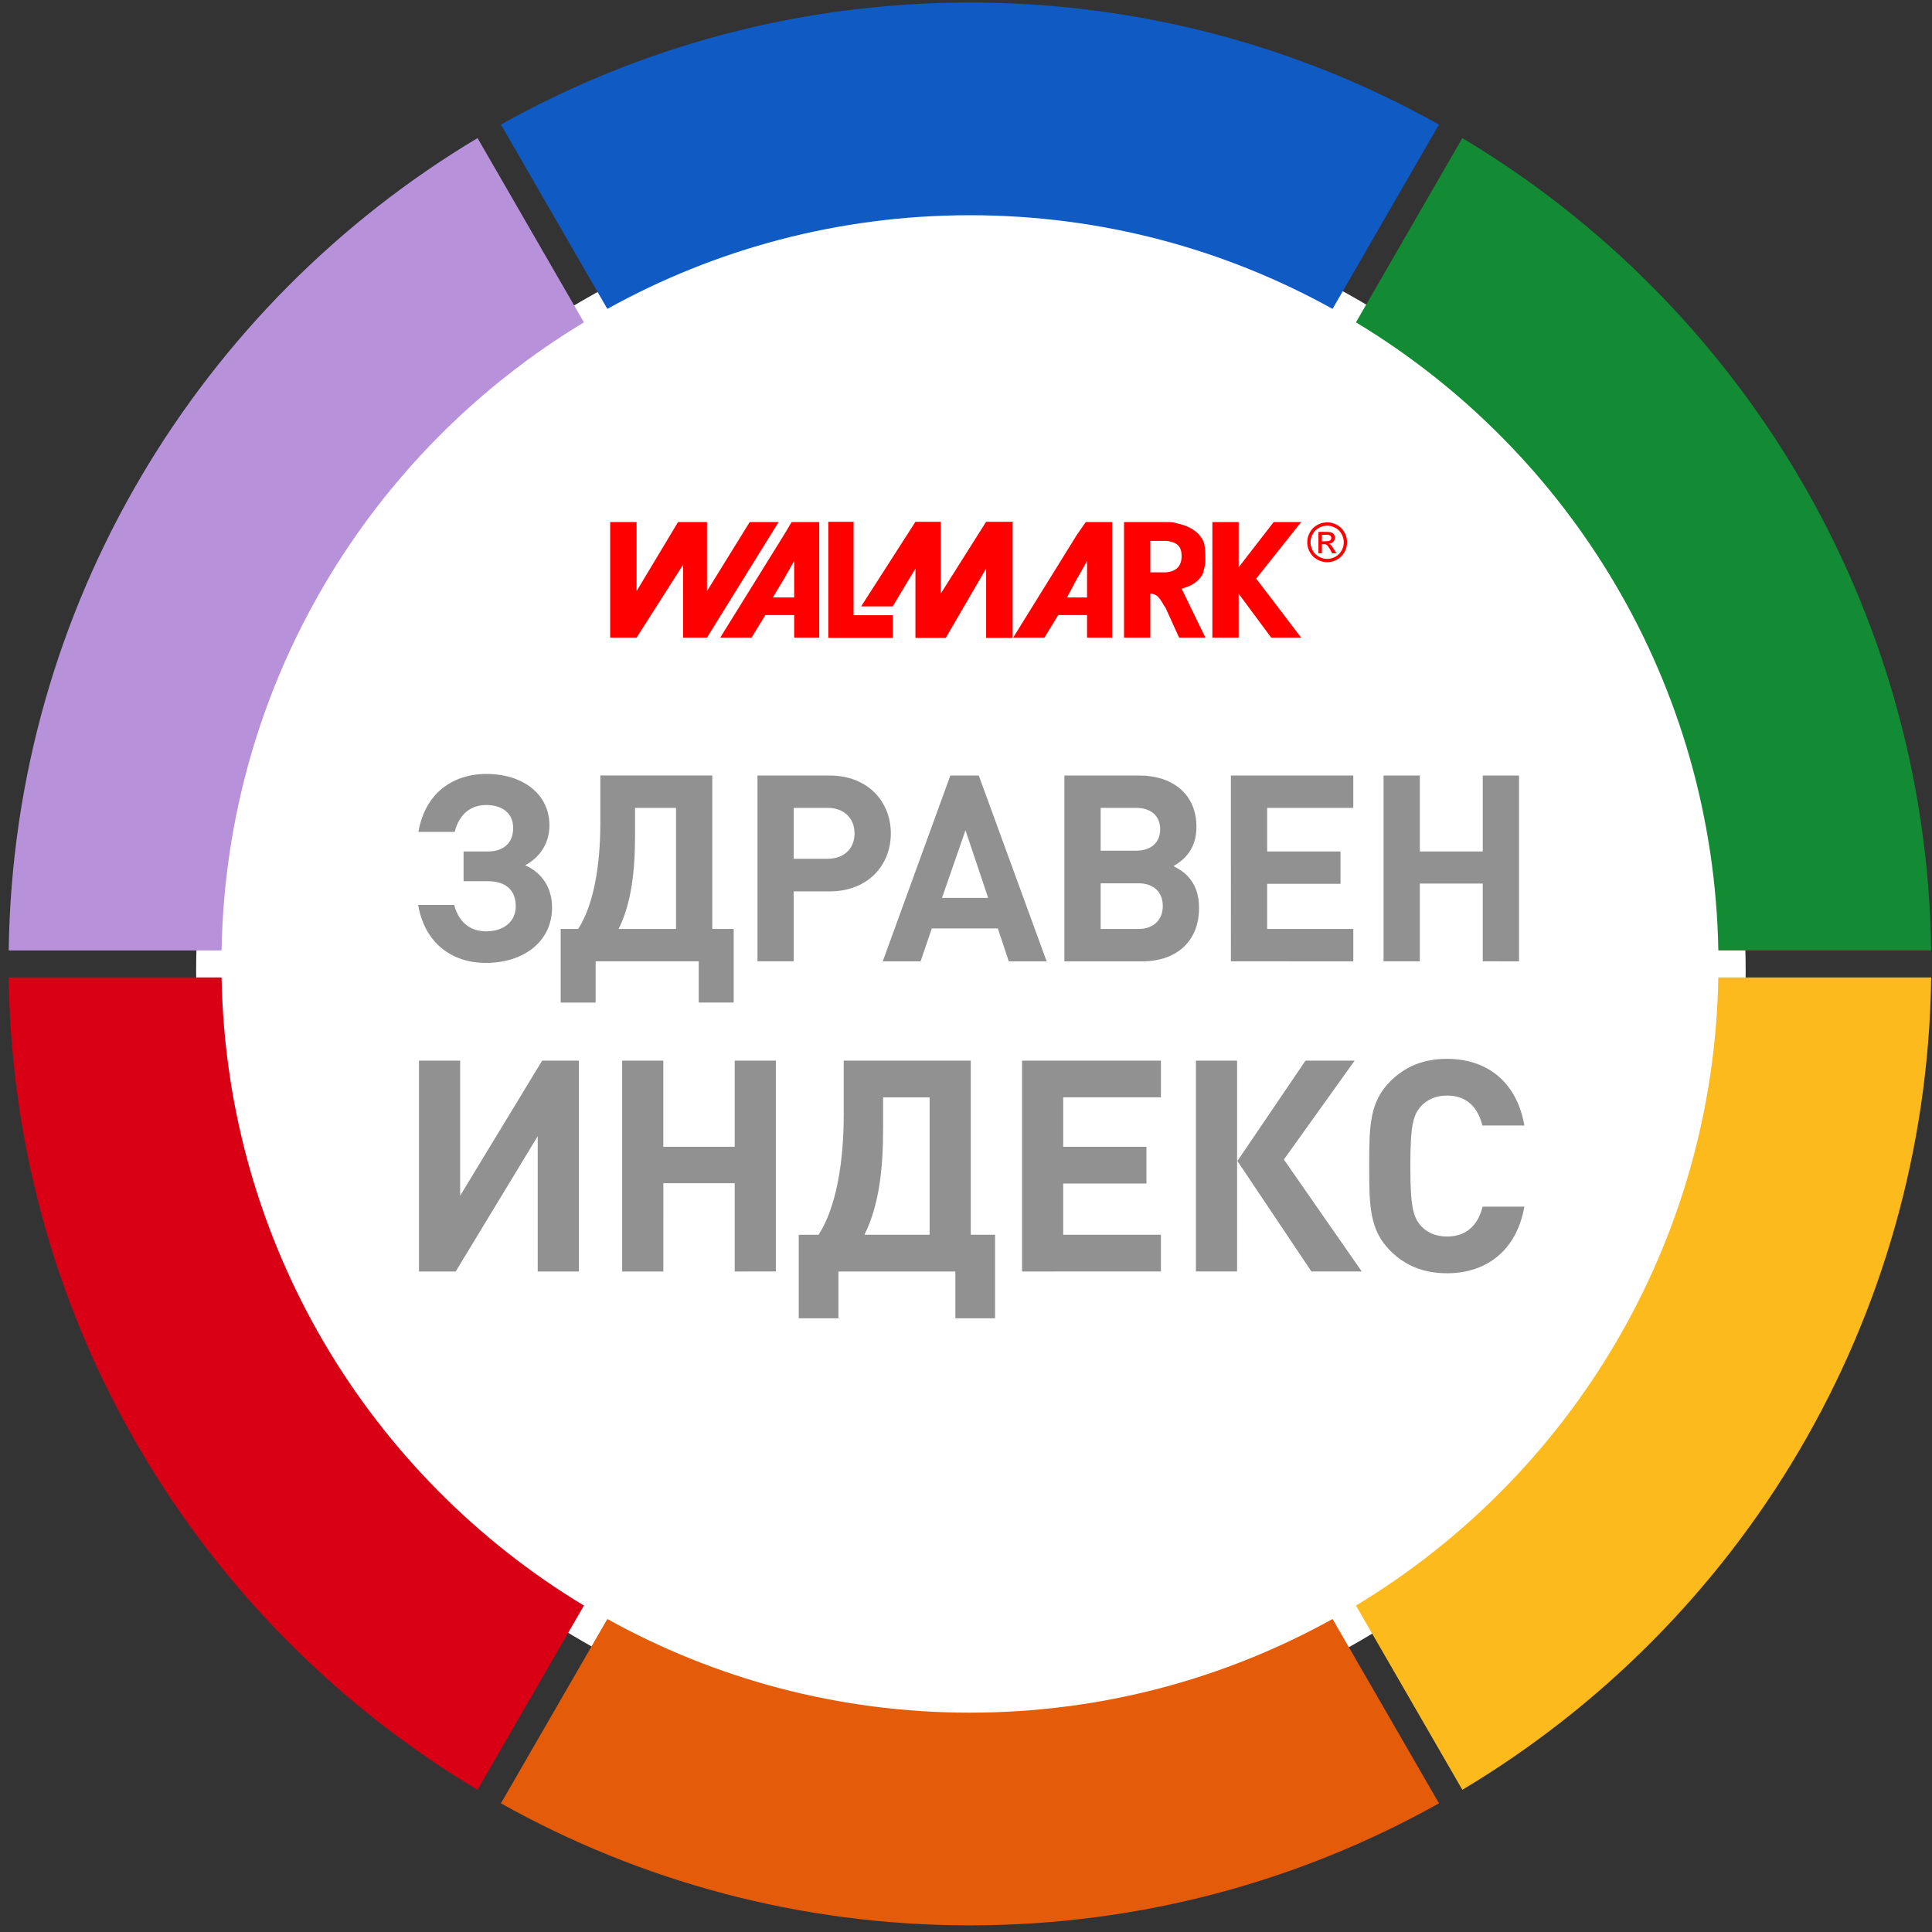 <svg width="197" height="197"><rect width="100%" height="100%" fill="#333333" stroke="none"/><g fill="none" fill-rule="evenodd"><circle fill="#FFF" cx="99" cy="99" r="79"/><path d="M175.212 99.667c-.482 27.187-15.157 50.907-36.95 64.046L149.11 182.5c28.274-16.893 47.323-47.618 47.808-82.833h-21.706z" fill="#FCBA1D"/><path d="M98.902 174.636c-13.417 0-26.02-3.472-36.975-9.55l-10.85 18.793c14.148 7.922 30.457 12.444 47.825 12.444 17.368 0 33.677-4.522 47.825-12.445l-10.85-18.794c-10.956 6.078-23.558 9.55-36.975 9.55" fill="#E45C0A"/><path d="M22.592 99.667H.886c.486 35.215 19.534 65.94 47.808 82.834l10.847-18.787c-21.79-13.14-36.465-36.86-36.948-64.046" fill="#D90015"/><path d="M59.541 32.87L48.695 14.08C20.42 30.975 1.372 61.7.886 96.916h21.707c.482-27.187 15.156-50.907 36.948-64.046" fill="#B792DB"/><path d="M175.212 96.915h21.706c-.485-35.216-19.534-65.94-47.808-82.835l-10.847 18.788c21.792 13.14 36.467 36.86 36.95 64.047" fill="#128B34"/><path d="M98.902 21.946c13.417 0 26.02 3.472 36.975 9.55l10.85-18.794C132.58 4.78 116.27.258 98.902.258c-17.368 0-33.677 4.522-47.825 12.444l10.85 18.794c10.956-6.078 23.558-9.55 36.975-9.55" fill="#0F5AC3"/><path fill="red" d="M100.552 53.205l-4.635 7.338v-7.338h-2.573l-5.536 8.626h3.22l2.316-3.86v7.076h3.09l4.118-7.077v7.076h2.704v-11.84"/><path fill="red" d="M87.037 53.205H84.46v11.84h6.566v-2.313h-3.99m-6.058-1.81h-2.173L79.956 59l1.023-1.798v3.72zm-.257-7.69l-.765 1.28-6.518 10.508h3.195l1.406-2.305h2.94v2.305h2.557V53.232H80.72zm-4.275-.002l-4.358 7.048V53.23H69.14l-4.23 7.048V53.23h-2.693v11.79h2.692l4.742-7.434v7.434h2.436l7.305-11.79m30.548 5.584l.904-1.612v3.72H108.8L109.82 59l.12-.186zm-.12 3.9h1.024v2.308h2.556v-11.79h-2.686l-.894 1.28-6.515 10.51h3.192l1.407-2.307h1.916zm9.133-4.357h-1.66v-3.202h1.66c1.022.128 1.53.51 1.53 1.538 0 1.024-.508 1.534-1.53 1.664m3.702.128c.128-.51.256-.898.256-1.283 0-.64 0-1.15-.127-1.793-.385-1.153-1.53-1.793-2.808-2.05-.386-.128-.64-.128-1.022-.128h-4.34v11.79h2.68v-4.485c.893 0 1.15.897 1.532 1.406l.25.536 1.153 2.54h2.683l-2.428-4.998c1.025-.253 1.79-.77 2.173-1.537m7.218-5.253l-3.573 4.616V53.23h-2.68v11.79h2.68v-4.483l3.32 4.483h3.056L128.09 59l4.59-5.77m2.11 1.3h.4c.172 0 .29.013.356.04a.32.32 0 0 1 .146.112c.036.05.054.11.054.174 0 .1-.036.18-.11.24-.075.062-.213.093-.417.093h-.43v-.66zm0 1.89v-.93h.207c.123 0 .218.026.283.076.093.068.215.236.37.507l.19.346h.43l-.266-.43a2.511 2.511 0 0 0-.32-.433.597.597 0 0 0-.187-.115.674.674 0 0 0 .453-.2.58.58 0 0 0 .07-.736.546.546 0 0 0-.275-.21c-.115-.04-.3-.062-.558-.062h-.75v2.185h.353zm1.37-2.598c.27.146.48.356.633.626.15.272.227.554.227.848 0 .293-.074.572-.225.842a1.584 1.584 0 0 1-.626.626c-.27.15-.55.224-.84.224-.294 0-.576-.075-.844-.224-.27-.15-.48-.36-.628-.626a1.73 1.73 0 0 1-.224-.842c0-.294.077-.576.228-.848.154-.27.364-.48.634-.626.27-.146.547-.22.833-.22.28 0 .56.074.83.22zm-1.83-.293c-.324.173-.58.423-.76.75-.18.325-.272.665-.272 1.016 0 .35.09.686.268 1.008.18.324.43.575.752.752.323.178.658.268 1.01.268.35 0 .69-.09 1.01-.268.32-.177.572-.428.75-.752a2.035 2.035 0 0 0-.004-2.025 1.838 1.838 0 0 0-.758-.75 2.059 2.059 0 0 0-.997-.262c-.342 0-.675.085-1 .26z"/><path d="M42.64 92.276h3.672c.4 1.517 1.41 2.688 3.247 2.688 1.86 0 3.032-1.038 3.032-2.555 0-1.598-.958-2.556-2.874-2.556H47.27V86.82h2.474c1.624 0 2.583-.877 2.583-2.395 0-1.463-1.065-2.34-2.742-2.34-1.837 0-2.847 1.223-3.22 2.74h-3.7c.666-3.885 3.434-5.908 6.947-5.908 3.7 0 6.413 2.05 6.413 5.243 0 1.836-.985 3.273-2.475 4.07 1.677.746 2.74 2.236 2.74 4.312 0 3.433-2.846 5.642-6.758 5.642-3.46 0-6.227-2.023-6.893-5.908m26.293-9.9h-4.178v2.74c0 3.753-.373 6.973-1.676 9.608h5.854V82.376zm2.315 19.852v-4.205h-10.51v4.205H57.17v-7.504h1.783c1.57-2.422 2.262-6.44 2.262-10.805v-4.844H72.63v15.648h2.183v7.504h-3.566zm13.147-19.852h-3.46v5.19h3.46c1.677 0 2.74-1.04 2.74-2.582 0-1.544-1.063-2.608-2.74-2.608m.187 8.516h-3.646v7.13h-3.698V79.077h7.345c3.94 0 6.254 2.688 6.254 5.908s-2.315 5.908-6.253 5.908m13.863-6.228l-2.395 6.892h4.71l-2.314-6.892zm4.418 13.36l-1.117-3.354h-6.734l-1.143 3.354h-3.86l6.893-18.947h2.9l6.92 18.947h-3.86zm13.226-3.301c1.517 0 2.475-.905 2.475-2.342s-.958-2.315-2.475-2.315h-3.86v4.657h3.86zm-.24-7.983c1.517 0 2.45-.825 2.45-2.182 0-1.356-.933-2.182-2.45-2.182h-3.62v4.365h3.62zm5.243 2.582c.825.878 1.17 1.943 1.17 3.273 0 3.326-2.235 5.43-5.8 5.43h-7.93v-18.95h7.61c3.566 0 5.854 2.022 5.854 5.215 0 1.81-.77 3.14-2.342 4.02.746.398 1.04.61 1.438 1.01zm4.417 8.701V79.077h12.48v3.3h-8.78v4.444h7.478v3.3h-7.48v4.604h8.783v3.3m13.201-.001v-7.93h-6.414v7.93h-3.698V79.077h3.698v7.744h6.414v-7.743h3.7v18.947M54.83 129.65v-13.8l-8.363 13.8h-3.745v-21.5h4.197v13.77l8.364-13.77h3.745v21.5m15.888 0v-9H67.64l-.002 9H63.44v-21.5h4.198v8.786h7.278v-8.787h4.197v21.5m15.677-17.755h-4.74v3.11c0 4.257-.423 7.91-1.903 10.9h6.643v-14.01zm2.627 22.526v-4.77H85.49v4.77h-4.046v-8.515h2.023c1.78-2.748 2.566-7.308 2.566-12.26v-5.497h12.954v17.756h2.476v8.516h-4.046zm6.799-4.77v-21.5h14.163v3.743h-9.967v5.043h8.486v3.744h-8.487v5.224h9.966v3.745m15.346.001l-7.55-11.265 6.946-10.236h5.012l-7.218 10.084 7.942 11.415h-5.133zm-11.777 0h4.197v-21.5h-4.197v21.5zm25.611.18c-2.476 0-4.288-.815-5.768-2.265-2.145-2.144-2.175-4.56-2.175-8.665 0-4.108.03-6.524 2.174-8.668 1.48-1.45 3.29-2.264 5.767-2.264 4.016 0 7.096 2.294 7.88 6.794h-4.287c-.423-1.752-1.51-3.05-3.593-3.05-1.147 0-2.084.424-2.688 1.118-.786.906-1.058 1.963-1.058 6.07 0 4.106.272 5.163 1.057 6.07.603.694 1.54 1.116 2.687 1.116 2.083 0 3.2-1.298 3.624-3.05h4.258c-.785 4.5-3.895 6.795-7.88 6.795" fill="#919191"/></g></svg>